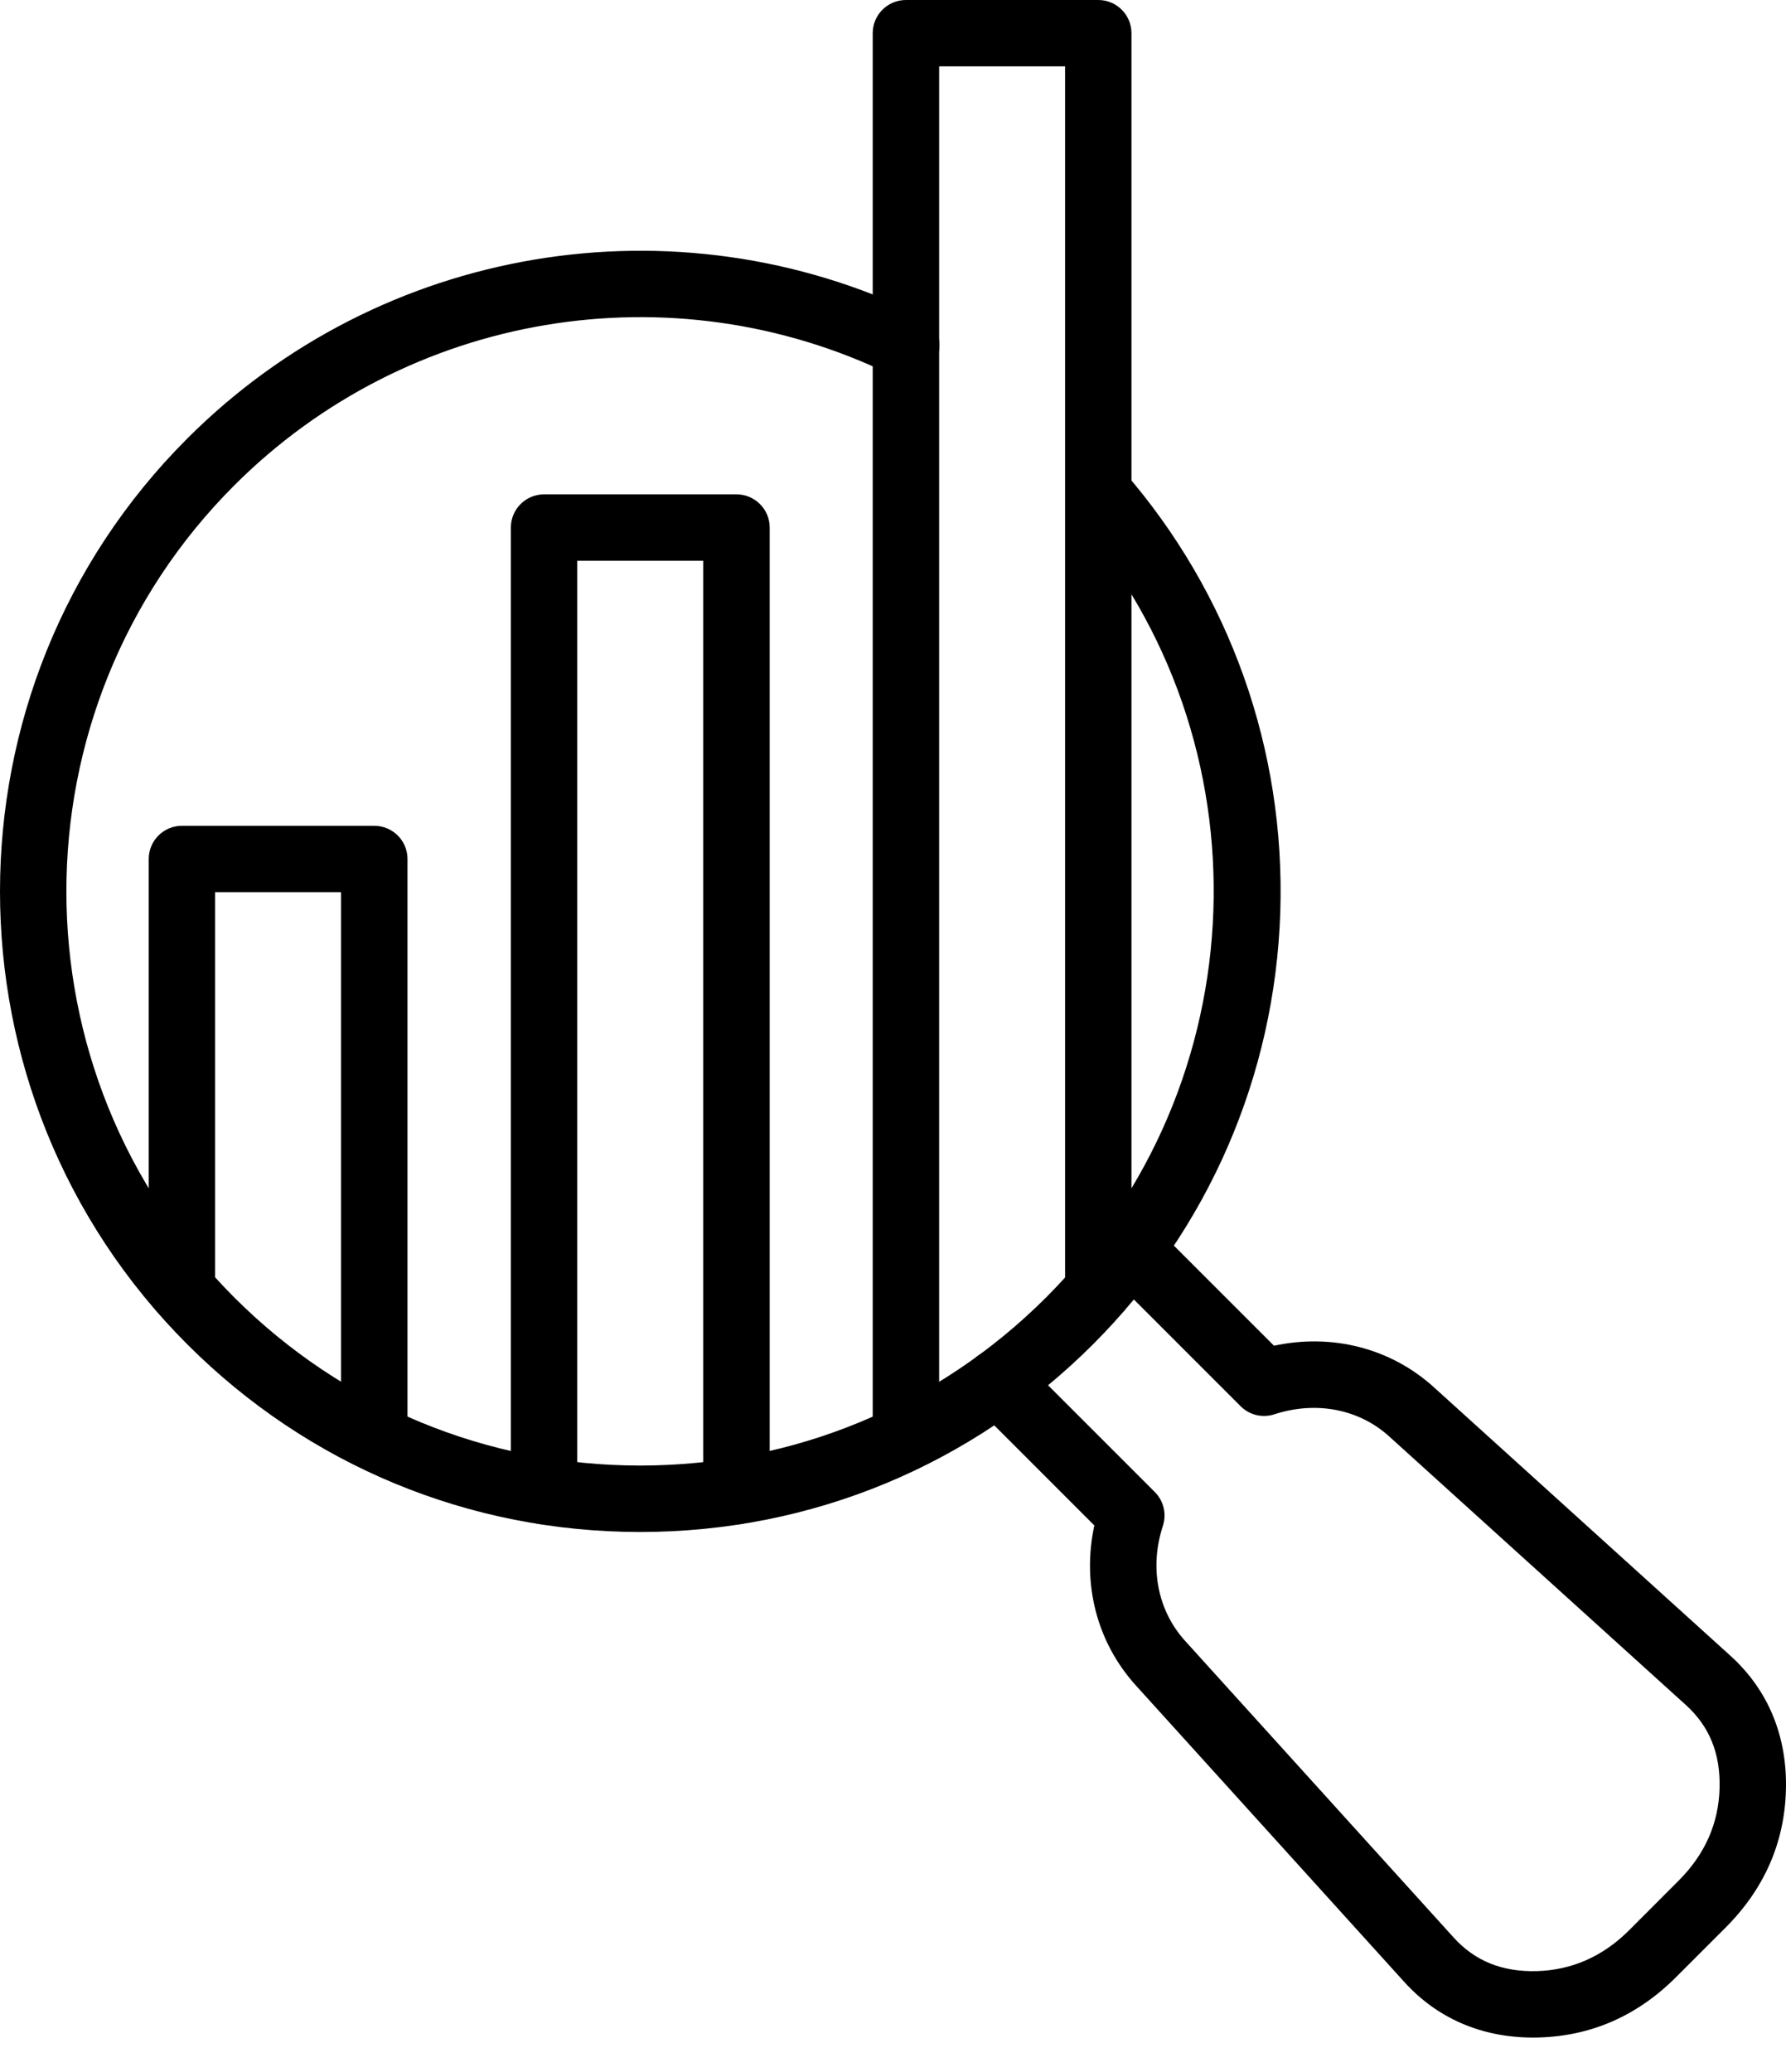 <svg width="25" height="29" viewBox="0 0 25 29" fill="none" xmlns="http://www.w3.org/2000/svg">
<path d="M21.459 28.518C20.741 28.518 20.119 28.25 19.658 27.741L15.898 23.588C15.351 22.983 15.143 22.164 15.318 21.35L13.642 19.674C13.461 19.493 13.461 19.199 13.642 19.017C13.824 18.836 14.118 18.836 14.299 19.017L16.165 20.883C16.289 21.007 16.332 21.189 16.278 21.356C16.087 21.938 16.203 22.539 16.587 22.964L20.347 27.117C20.646 27.447 21.026 27.601 21.513 27.588C22.003 27.574 22.438 27.382 22.804 27.016L23.498 26.321C23.864 25.955 24.057 25.521 24.07 25.031C24.084 24.544 23.929 24.163 23.599 23.864L19.446 20.105C19.022 19.72 18.42 19.605 17.838 19.795C17.672 19.849 17.489 19.806 17.365 19.681L15.5 17.816C15.318 17.635 15.318 17.341 15.5 17.159C15.681 16.978 15.975 16.978 16.157 17.159L17.833 18.835C18.646 18.66 19.466 18.868 20.07 19.415L24.223 23.175C24.751 23.653 25.02 24.303 24.999 25.056C24.979 25.791 24.695 26.438 24.155 26.978L23.46 27.673C22.921 28.213 22.274 28.497 21.538 28.517C21.512 28.517 21.485 28.518 21.459 28.518Z" fill="black"/>
<path d="M8.961 21.442C6.566 21.442 4.314 20.509 2.622 18.816C-0.874 15.32 -0.874 9.632 2.622 6.137C5.326 3.432 9.452 2.74 12.889 4.415C13.119 4.527 13.215 4.806 13.103 5.036C12.99 5.267 12.712 5.363 12.481 5.25C9.401 3.749 5.703 4.369 3.279 6.794C0.146 9.927 0.146 15.025 3.279 18.159C4.796 19.676 6.815 20.512 8.961 20.512C11.107 20.512 13.125 19.676 14.643 18.159C17.616 15.185 17.785 10.374 15.027 7.206C14.858 7.013 14.879 6.719 15.072 6.551C15.266 6.382 15.559 6.402 15.728 6.596C17.216 8.305 17.995 10.497 17.921 12.769C17.846 15.052 16.916 17.2 15.3 18.815C13.607 20.509 11.355 21.442 8.961 21.442Z" fill="black"/>
<path d="M5.239 20.583C4.982 20.583 4.774 20.375 4.774 20.119V12.487H3.011V18.05C3.011 18.307 2.803 18.515 2.546 18.515C2.29 18.515 2.082 18.307 2.082 18.05V12.022C2.082 11.766 2.29 11.558 2.546 11.558H5.239C5.496 11.558 5.704 11.766 5.704 12.022V20.119C5.703 20.375 5.495 20.583 5.239 20.583Z" fill="black"/>
<path d="M7.616 21.335C7.359 21.335 7.151 21.127 7.151 20.871V7.383C7.151 7.127 7.359 6.919 7.616 6.919H10.309C10.565 6.919 10.774 7.127 10.774 7.383V20.87C10.774 21.127 10.565 21.335 10.309 21.335C10.052 21.335 9.844 21.127 9.844 20.87V7.848H8.08V20.871C8.08 21.127 7.872 21.335 7.616 21.335Z" fill="black"/>
<path d="M12.681 20.584C12.424 20.584 12.216 20.376 12.216 20.12V0.465C12.216 0.208 12.424 0 12.681 0H15.374C15.63 0 15.838 0.208 15.838 0.465V18.052C15.838 18.308 15.63 18.516 15.374 18.516C15.117 18.516 14.909 18.308 14.909 18.052V0.929H13.146V20.12C13.146 20.376 12.937 20.584 12.681 20.584Z" fill="black"/>
</svg>
